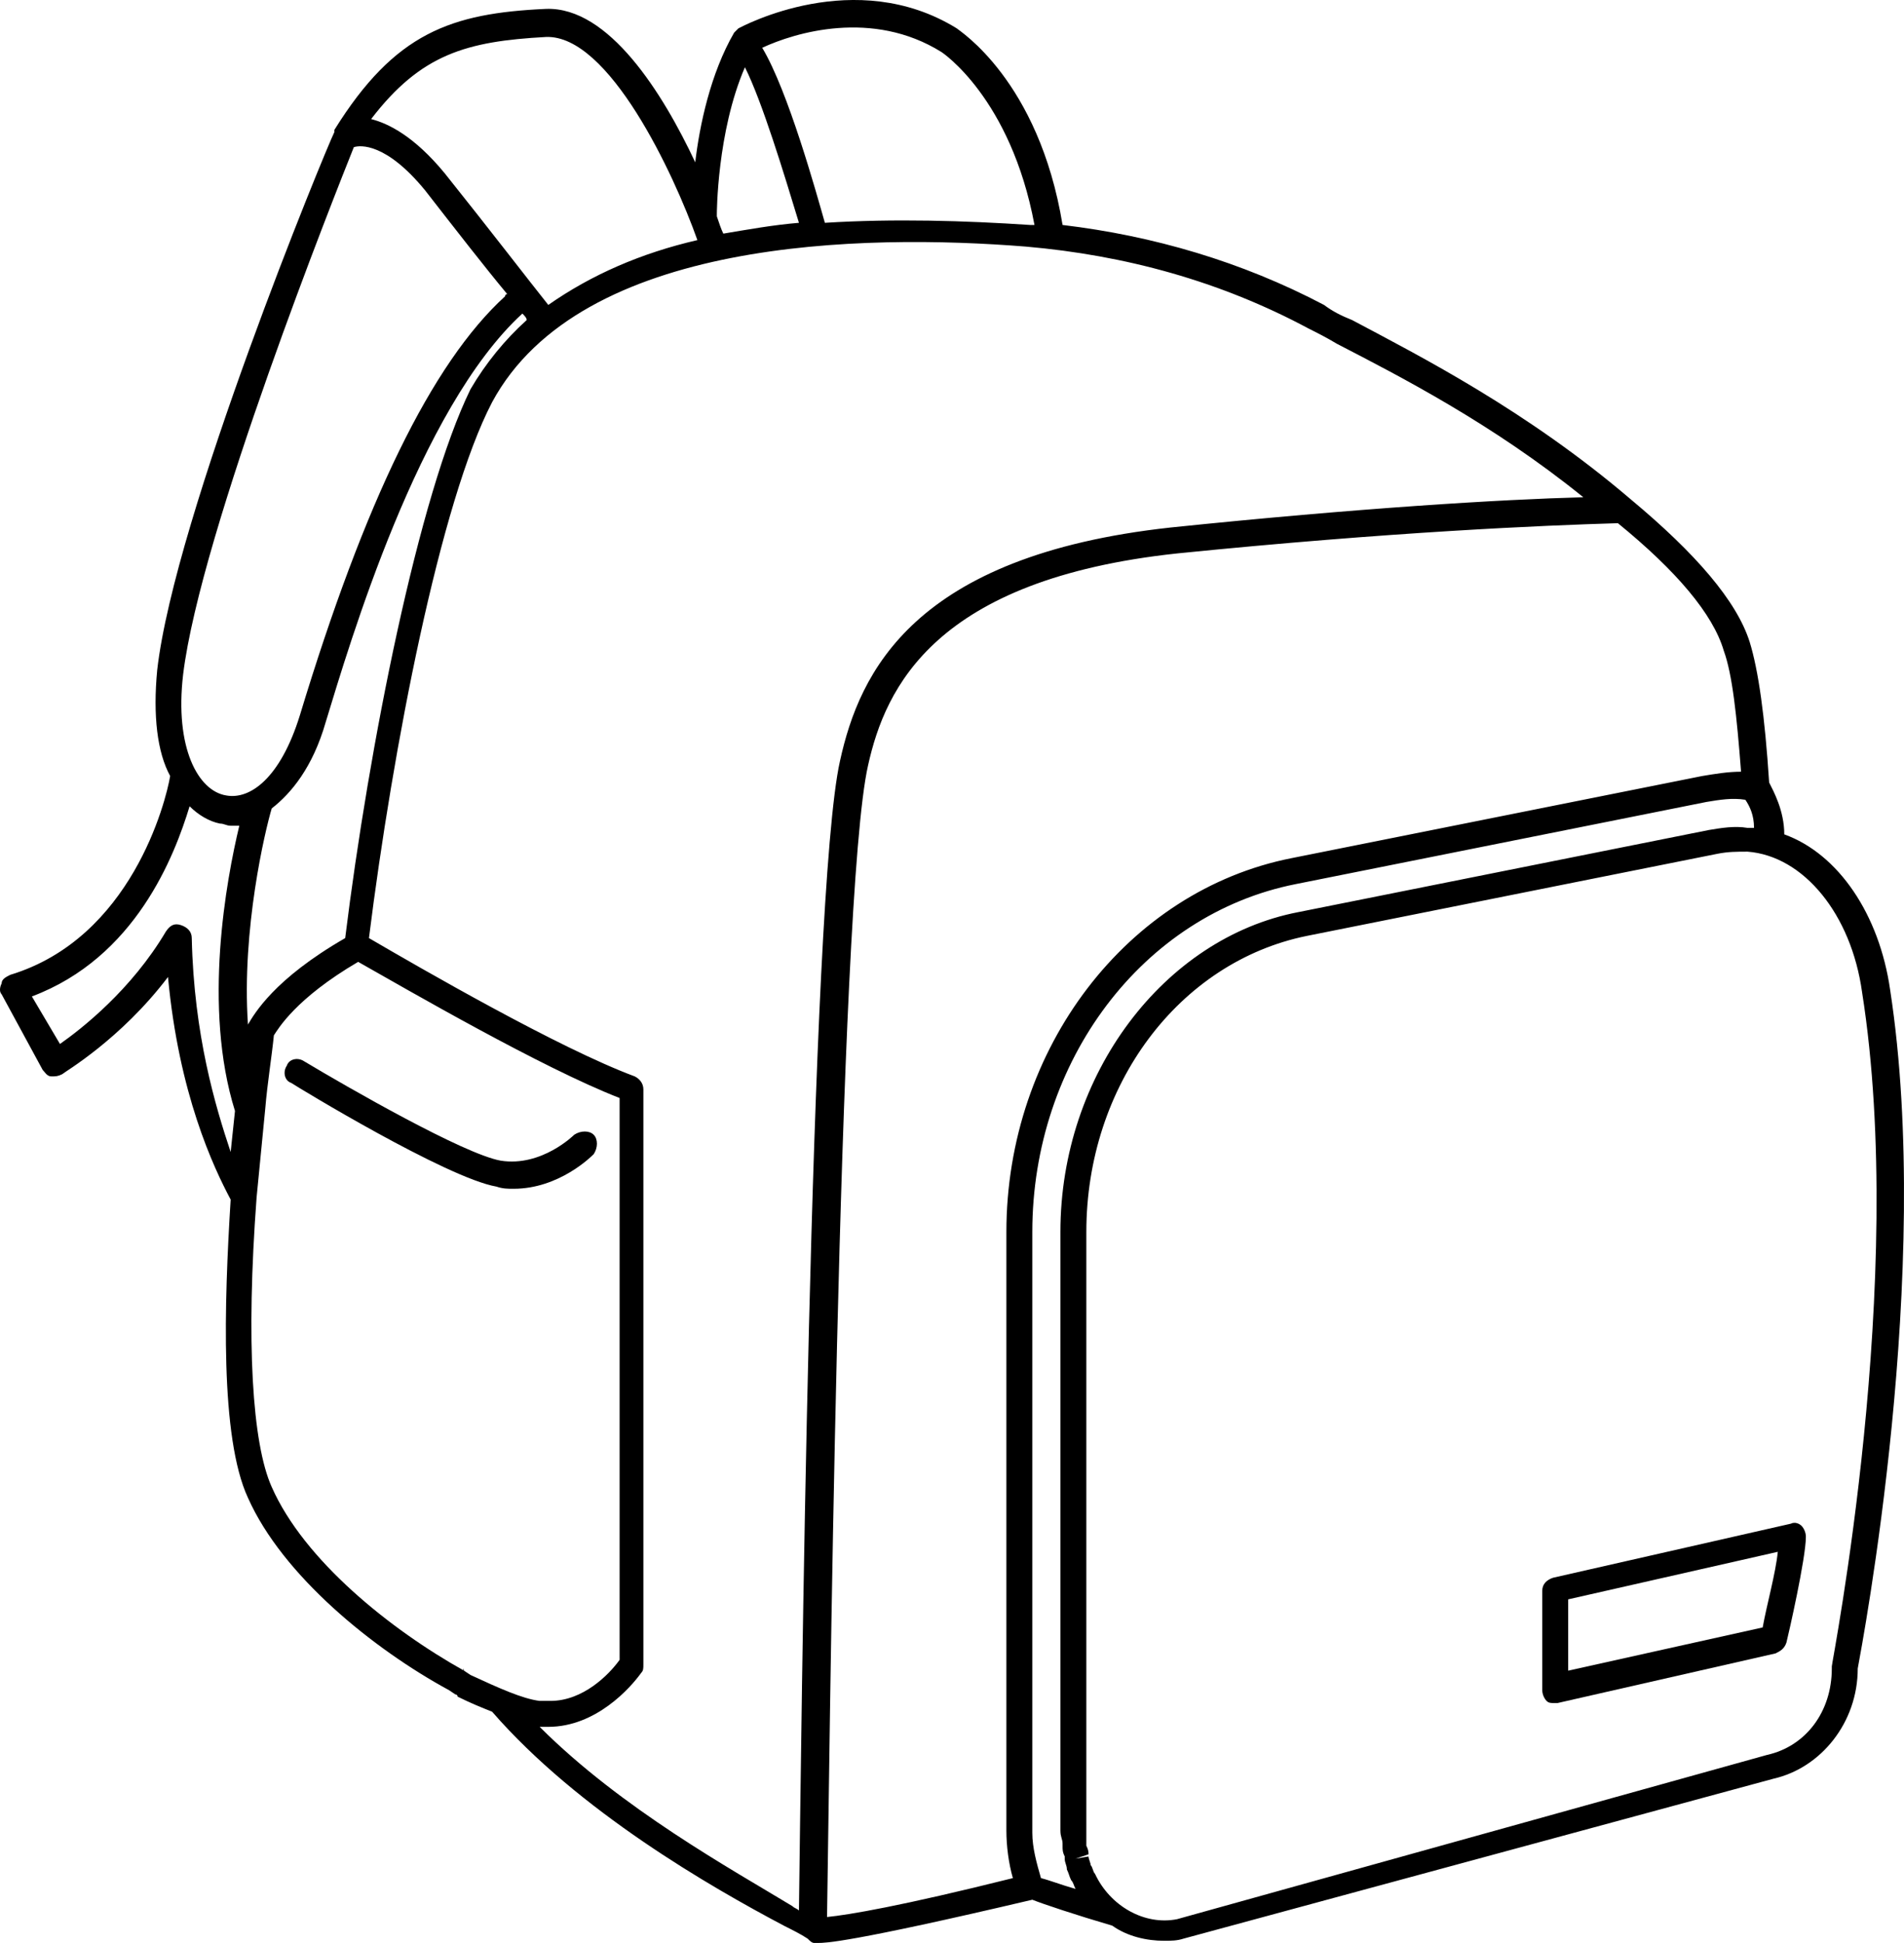 <?xml version="1.0" encoding="UTF-8" standalone="no"?>
<svg
   xmlns:dc="http://purl.org/dc/elements/1.1/"
   xmlns:cc="http://creativecommons.org/ns#"
   xmlns:rdf="http://www.w3.org/1999/02/22-rdf-syntax-ns#"
   xmlns:svg="http://www.w3.org/2000/svg"
   xmlns="http://www.w3.org/2000/svg"
   xmlns:sodipodi="http://sodipodi.sourceforge.net/DTD/sodipodi-0.dtd"
   xmlns:inkscape="http://www.inkscape.org/namespaces/inkscape"
   version="1.1"
   x="0px"
   y="0px"
   viewBox="0 0 88.116 89.911"
   enable-background="new 0 0 100 100"
   xml:space="preserve"
   id="svg2"
   inkscape:version="0.91 r13725"
   sodipodi:docname="backpack.svg"
   width="88.116"
   height="89.911"><defs
     id="defs18" /><sodipodi:namedview
     pagecolor="#ffffff"
     bordercolor="#666666"
     borderopacity="1"
     objecttolerance="10"
     gridtolerance="10"
     guidetolerance="10"
     inkscape:pageopacity="0"
     inkscape:pageshadow="2"
     inkscape:window-width="640"
     inkscape:window-height="480"
     id="namedview16"
     showgrid="false"
     fit-margin-top="0"
     fit-margin-left="0"
     fit-margin-right="0"
     fit-margin-bottom="0"
     inkscape:zoom="1.888"
     inkscape:cx="44.075"
     inkscape:cy="32.4"
     inkscape:window-x="0"
     inkscape:window-y="0"
     inkscape:window-maximized="0"
     inkscape:current-layer="svg2" /><g
     id="g4"
     transform="translate(-5.925,-4.989)"><path
       d="M 93.4,50.8 C 92.9,47.3 91,44.5 88.5,43.6 88.5,42.5 88,41.6 87.8,41.2 87.6,38.1 87.3,36 86.9,34.7 86.3,32.8 84.4,30.6 81.4,28.1 l 0,0 C 76.6,24 71.7,21.5 68.5,19.8 68,19.6 67.6,19.4 67.2,19.1 63.4,17.1 59.3,15.9 55.1,15.4 54,8.7 50.3,6.4 50.2,6.3 45.5,3.4 40.3,6.2 40.1,6.3 c 0,0 0,0 0,0 0,0 -0.1,0.1 -0.1,0.1 0,0 0,0 -0.1,0.1 0,0 0,0 0,0 -1.1,1.9 -1.6,4.3 -1.8,6 -1.5,-3.2 -4,-7.2 -6.9,-7.1 -4.4,0.2 -7,1.1 -9.8,5.6 0,0 0,0 0,0.1 0,0 0,0 0,0 C 21,11.9 14,28.9 13.2,36 c -0.2,2.1 0,3.8 0.6,4.9 C 13.6,42.1 12,48.4 6.4,50.1 6.2,50.2 6,50.3 6,50.5 5.9,50.7 5.9,50.9 6,51 l 1.9,3.5 c 0.1,0.1 0.2,0.3 0.4,0.3 0.2,0 0.3,0 0.5,-0.1 0.1,-0.1 2.7,-1.6 4.9,-4.5 0.5,5.4 2.1,8.8 2.9,10.3 -0.3,4.8 -0.5,11 0.8,13.8 1.6,3.6 5.8,7 9.3,8.9 l 0.3,0.2 c 0,0 0.1,0 0.1,0.1 0.6,0.3 1.1,0.5 1.6,0.7 4,4.6 10.1,8.1 13.5,9.9 0.4,0.2 0.8,0.4 1.1,0.6 0.1,0.1 0.2,0.2 0.3,0.2 0,0 0.1,0 0.1,0 l 0,0 c 0,0 0,0 0,0 0,0 0,0 0,0 l 0.1,0 c 0,0 0,0 0,0 0.3,0 1.4,0 9.9,-2 0.5,0.2 2,0.7 3.7,1.2 0.7,0.5 1.6,0.7 2.4,0.7 0.3,0 0.6,0 0.9,-0.1 L 88,87.3 c 2.2,-0.5 3.9,-2.6 3.9,-5.1 0.2,-1.1 3.5,-18.4 1.5,-31.4 z m -38.3,39.5 0,0.1 c 0,0.2 0,0.3 0.1,0.5 l 0,0.1 c 0,0.2 0.1,0.3 0.1,0.5 0.1,0.2 0.1,0.3 0.2,0.5 0.1,0.1 0.1,0.2 0.2,0.4 C 55,92.2 54.5,92 54.1,91.9 53.9,91.2 53.7,90.5 53.7,89.8 l 0,-27.8 c 0,-7.9 5.1,-14.7 12.2,-16.1 l 19,-3.8 c 0.6,-0.1 1.2,-0.2 1.8,-0.1 0.2,0.3 0.4,0.7 0.4,1.3 -0.1,0 -0.2,0 -0.3,0 -0.6,-0.1 -1.2,0 -1.8,0.1 L 66,47.2 C 59.8,48.4 55,54.7 55,62 l 0,27.7 c 0,0.3 0.1,0.4 0.1,0.6 z M 49.5,7.4 c 0,0 3.2,2.1 4.3,8 -0.1,0 -0.1,0 -0.2,0 -3,-0.2 -6.3,-0.3 -9.5,-0.1 -0.4,-1.4 -1.7,-6.1 -2.9,-8.1 1.5,-0.7 5.1,-1.8 8.3,0.2 z m -10.4,7.5 c 0,0 0,-3.8 1.3,-6.8 0.8,1.6 1.8,4.9 2.5,7.2 -1.2,0.1 -2.3,0.3 -3.5,0.5 -0.1,-0.2 -0.2,-0.5 -0.3,-0.8 0,0 0,-0.1 0,-0.1 z M 31.2,6.7 c 2.9,-0.1 5.9,6.3 7,9.4 -2.6,0.6 -4.9,1.6 -6.9,3 -0.8,-1 -2.8,-3.6 -4.8,-6.1 -1.4,-1.7 -2.6,-2.3 -3.4,-2.5 2.3,-3 4.4,-3.6 8.1,-3.8 z m -9.3,41.7 c -3.3,1.9 -4.2,3.5 -4.5,4 -0.3,-4.4 0.8,-9 1.1,-10 0.9,-0.7 1.9,-1.9 2.5,-4 1.1,-3.6 4.3,-14.5 9.1,-18.9 0.1,0.1 0.2,0.2 0.2,0.3 -1,0.9 -1.9,2 -2.6,3.2 -2.4,4.9 -4.7,16.5 -5.8,25.4 z M 14.4,36.2 c 0.8,-6.6 7.1,-22.4 7.9,-24.4 0.3,-0.1 1.5,-0.2 3.3,2 1.4,1.8 2.8,3.6 3.8,4.8 0,0 -0.1,0 -0.1,0.1 -3.4,3.1 -6.5,9.5 -9.5,19.4 -0.9,2.9 -2.3,3.9 -3.4,3.7 -1.3,-0.2 -2.4,-2.2 -2,-5.6 z m 0.4,12.2 c 0,-0.3 -0.2,-0.5 -0.5,-0.6 -0.3,-0.1 -0.5,0 -0.7,0.3 -1.6,2.7 -3.9,4.5 -4.9,5.2 L 7.4,51.1 c 4.8,-1.8 6.6,-6.5 7.3,-8.8 0.4,0.4 0.9,0.7 1.4,0.8 0.2,0 0.3,0.1 0.5,0.1 0.1,0 0.3,0 0.4,0 -0.6,2.5 -1.7,8.4 -0.2,13.2 l -0.2,1.9 c -0.7,-2.1 -1.7,-5.4 -1.8,-9.9 z m 12.6,33.9 c 0,-0.1 -0.1,-0.1 0,0 C 24,80.4 20,77.2 18.5,73.8 17.6,71.8 17.3,67.1 17.8,60.4 l 0.4,-4.1 0,0 c 0.1,-1.2 0.3,-2.4 0.4,-3.4 0.2,-0.3 1,-1.7 3.9,-3.4 2.3,1.3 8.5,4.9 12.1,6.3 l 0,26 c -0.5,0.7 -1.7,1.9 -3.2,1.9 -0.2,0 -0.4,0 -0.5,0 -0.8,-0.1 -1.9,-0.6 -3.2,-1.2 l -0.3,-0.2 z m 3.5,2.6 c 0.1,0 0.3,0 0.4,0 2.2,0 3.8,-1.8 4.3,-2.5 0.1,-0.1 0.1,-0.2 0.1,-0.4 l 0,-26.6 c 0,-0.3 -0.2,-0.5 -0.4,-0.6 -3.5,-1.3 -9.9,-5 -12.3,-6.4 1.1,-8.8 3.3,-20.2 5.7,-24.8 4.1,-7.6 17.2,-7.8 24.7,-7.2 4.6,0.4 9,1.6 13.1,3.8 0.4,0.2 0.8,0.4 1.3,0.7 2.9,1.5 7.2,3.7 11.4,7.1 -3.8,0.1 -10.4,0.5 -19.1,1.4 -11.9,1.3 -14.4,6.7 -15.3,10.8 -1.4,6.2 -1.8,46 -1.9,53.2 -0.1,-0.1 -0.2,-0.1 -0.3,-0.2 -2.8,-1.7 -7.9,-4.5 -11.7,-8.3 z m 13.3,8.8 c 0.1,-5.7 0.5,-47.2 1.9,-53.3 0.8,-3.6 3.1,-8.6 14.3,-9.8 9.9,-1 17,-1.3 20.4,-1.4 2.7,2.2 4.4,4.2 4.9,5.9 0.4,1.1 0.6,3 0.8,5.6 -0.6,0 -1.2,0.1 -1.8,0.2 l -19,3.8 C 58.1,46.2 52.5,53.5 52.5,62 l 0,27.7 c 0,0.7 0.1,1.5 0.3,2.2 -5.2,1.3 -7.6,1.7 -8.6,1.8 z M 90.7,82.1 c 0,0 0,0.1 0,0.1 0,2 -1.2,3.6 -3,4 l -27.3,7.6 c -1.5,0.3 -3.1,-0.6 -3.8,-2.1 -0.1,-0.1 -0.1,-0.3 -0.2,-0.4 0,-0.1 -0.1,-0.3 -0.1,-0.4 l -0.6,0.1 0.6,-0.2 c 0,-0.1 0,-0.2 -0.1,-0.4 0,0 0,-0.1 0,-0.1 0,-0.2 0,-0.3 0,-0.5 l 0,-27.8 c 0,-6.8 4.3,-12.5 10.2,-13.7 l 19,-3.8 c 0.5,-0.1 0.9,-0.1 1.4,-0.1 2.6,0.2 4.8,2.9 5.3,6.5 2.1,13.3 -1.4,31 -1.4,31.2 z"
       id="path6"
       inkscape:connector-curvature="0" /><path
       d="m 33.4,57.5 c -0.2,-0.2 -0.6,-0.2 -0.9,0 0,0 -1.5,1.5 -3.4,1.2 C 27.4,58.4 22,55.3 20,54.1 19.7,53.9 19.3,54 19.2,54.3 c -0.2,0.3 -0.1,0.7 0.2,0.8 0.3,0.2 7.2,4.4 9.5,4.8 0.3,0.1 0.5,0.1 0.8,0.1 2.1,0 3.6,-1.5 3.7,-1.6 0.2,-0.3 0.2,-0.7 0,-0.9 z"
       id="path8"
       inkscape:connector-curvature="0" /><path
       d="m 88.8,75.5 -11,2.5 c -0.3,0.1 -0.5,0.3 -0.5,0.6 l 0,4.6 c 0,0.2 0.1,0.4 0.2,0.5 0.1,0.1 0.2,0.1 0.4,0.1 0,0 0.1,0 0.1,0 l 10.1,-2.3 c 0.2,-0.1 0.4,-0.2 0.5,-0.5 0.1,-0.4 0.9,-3.9 0.9,-4.9 0,-0.2 -0.1,-0.4 -0.2,-0.5 -0.1,-0.1 -0.3,-0.2 -0.5,-0.1 z m -1.3,4.8 -9,2 0,-3.3 9.7,-2.2 c -0.1,1 -0.5,2.4 -0.7,3.5 z"
       id="path10"
       inkscape:connector-curvature="0" /></g></svg>